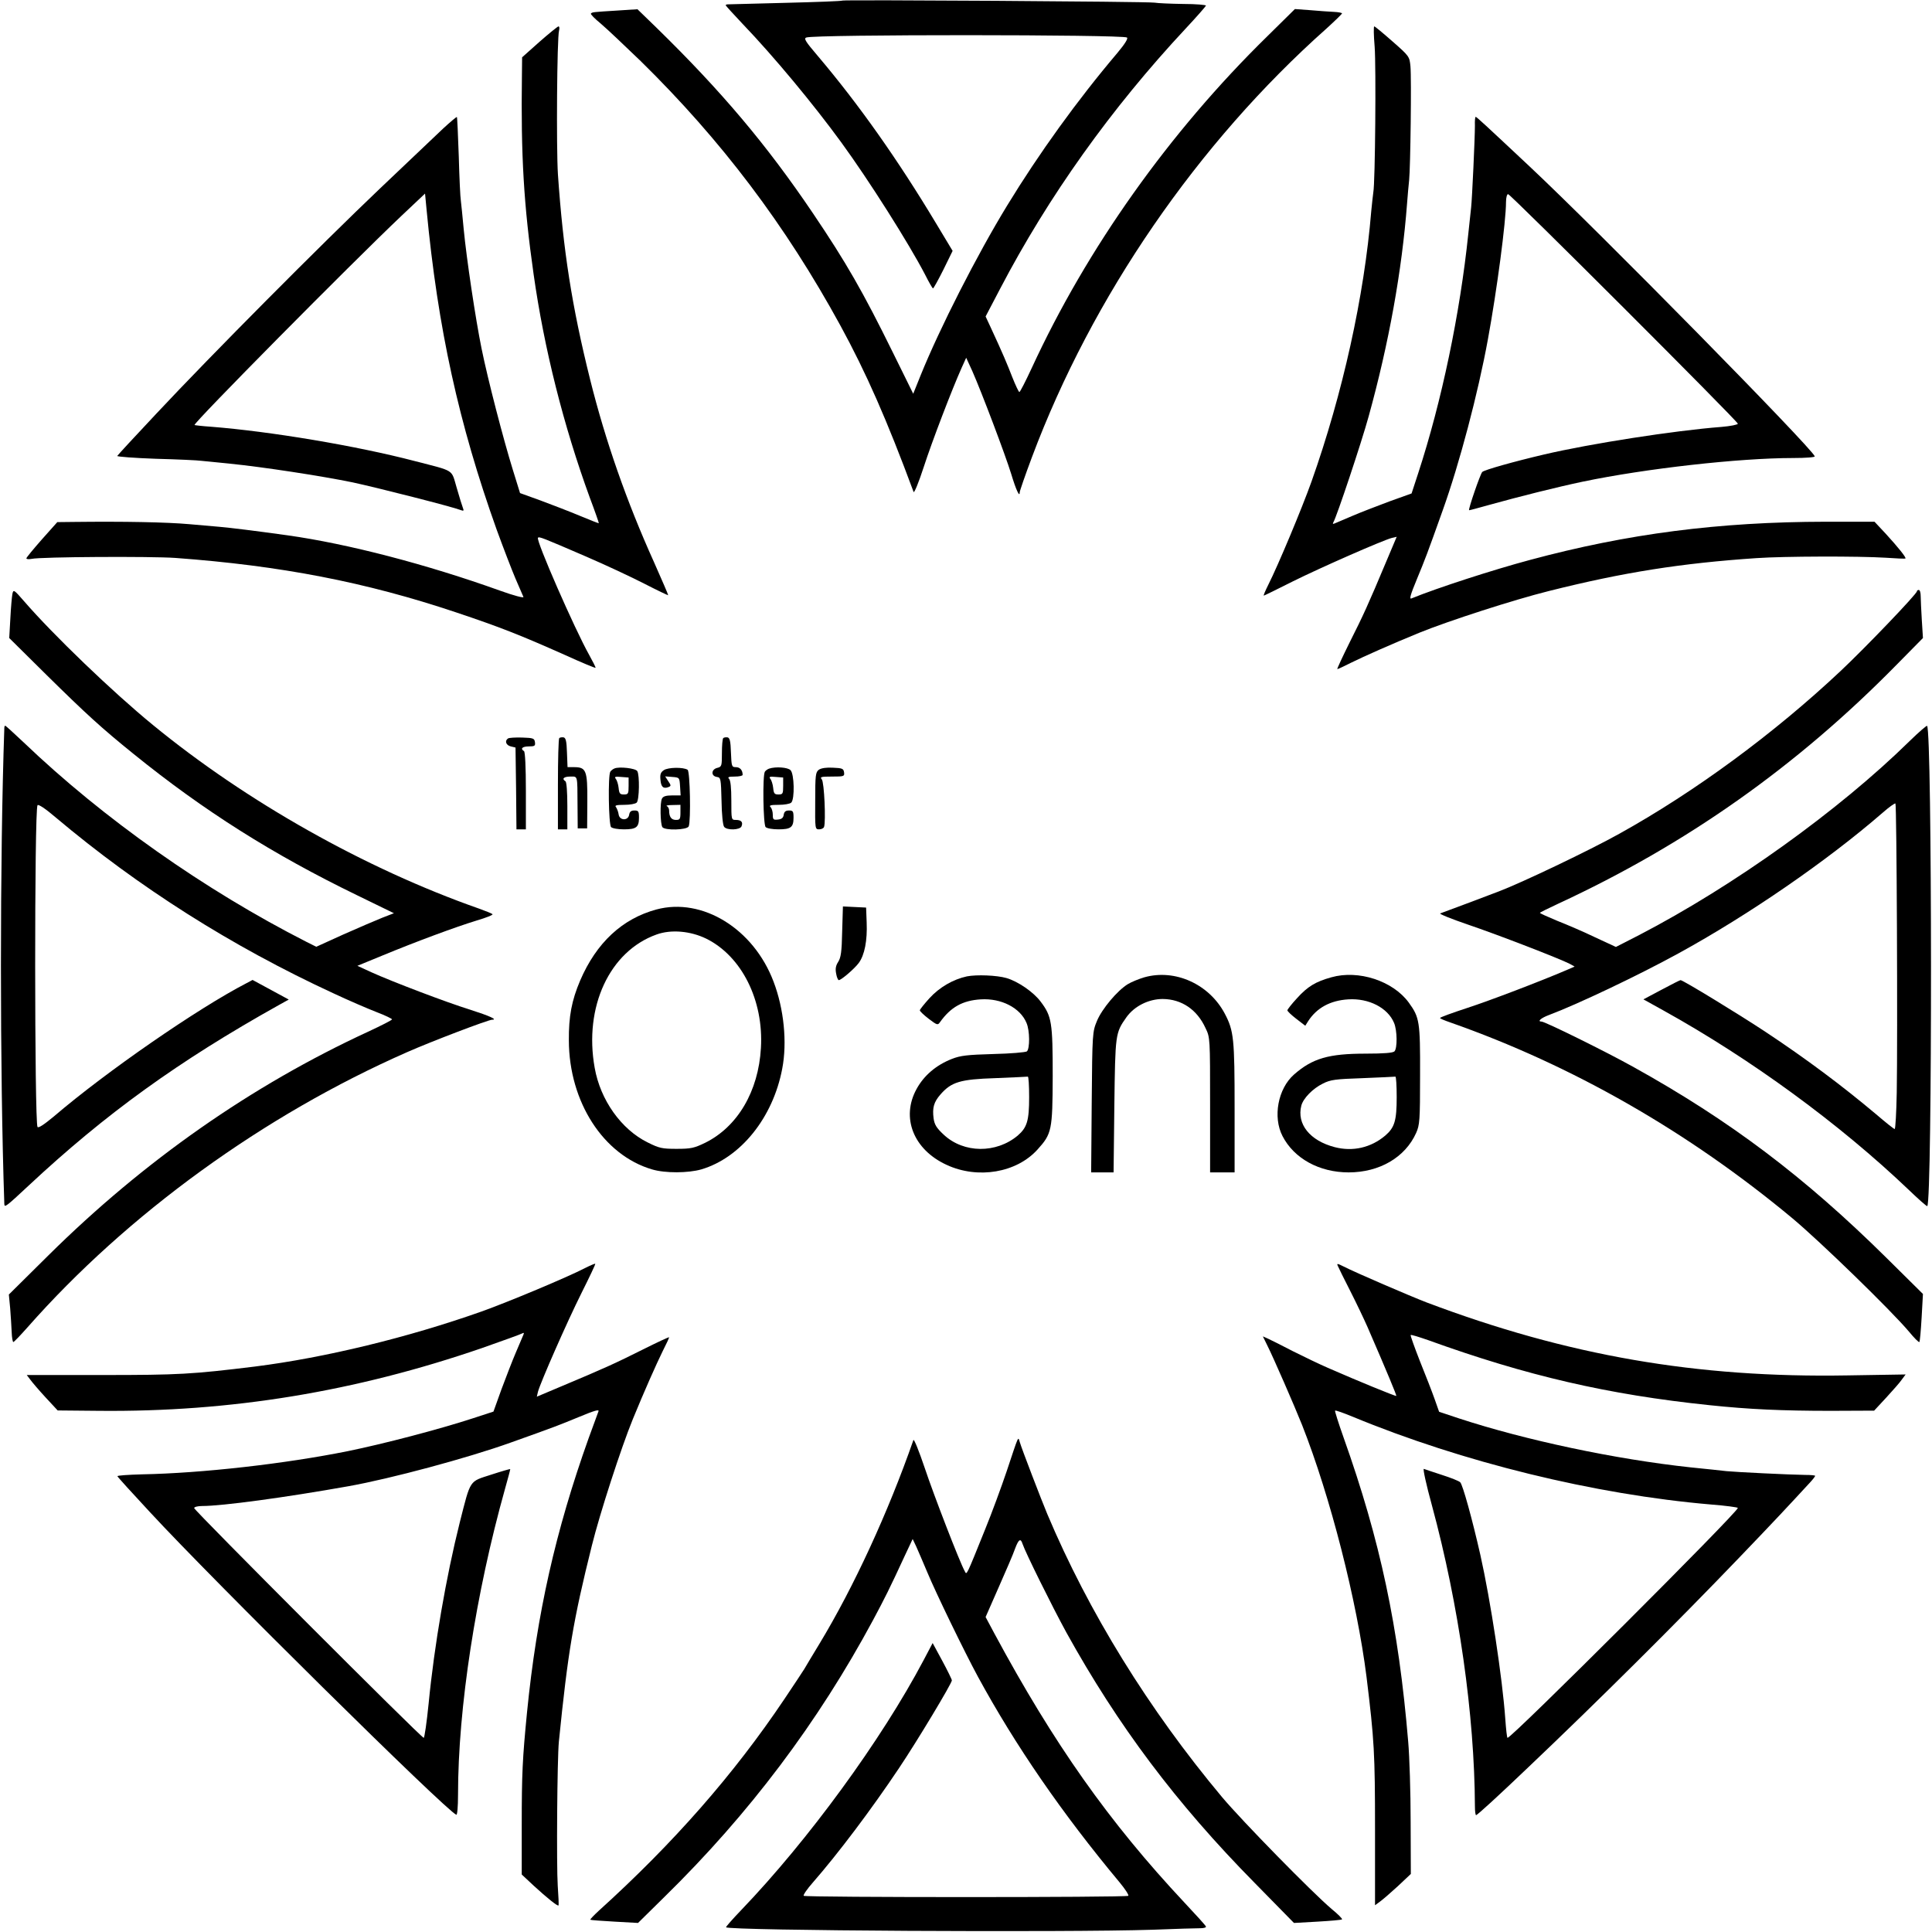 <?xml version="1.0" standalone="no"?>
<!DOCTYPE svg PUBLIC "-//W3C//DTD SVG 20010904//EN"
 "http://www.w3.org/TR/2001/REC-SVG-20010904/DTD/svg10.dtd">
<svg version="1.0" xmlns="http://www.w3.org/2000/svg"
 width="1025pt" height="1025pt" viewBox="0 0 1025 1025"
 preserveAspectRatio="xMidYMid meet">
<g transform="translate(0,1025) scale(0.1,-0.1)"
fill="#000000" stroke="none">
<path d="M4470 10247 c-3 -3 -138 -8 -300 -12 -162 -4 -301 -8 -307 -8 -7 0
-13 -2 -13 -5 0 -2 41 -47 91 -100 164 -171 374 -424 522 -627 148 -203 358
-535 445 -702 20 -40 39 -73 42 -73 3 0 28 45 55 99 l49 100 -89 148 c-203
338 -410 631 -627 887 -64 75 -75 92 -60 97 45 17 1674 16 1701 0 7 -5 -10
-33 -51 -82 -212 -250 -416 -533 -585 -810 -160 -262 -358 -651 -459 -901
l-39 -97 -107 217 c-160 325 -249 480 -426 742 -244 361 -483 645 -829 983
l-101 98 -108 -7 c-128 -8 -132 -8 -139 -16 -3 -3 20 -27 52 -53 32 -27 127
-117 212 -199 429 -421 768 -870 1059 -1402 138 -253 247 -501 389 -884 3 -8
27 50 53 130 45 139 151 415 202 529 l24 53 33 -72 c49 -111 175 -444 206
-545 25 -83 45 -127 45 -97 0 7 29 91 65 187 319 851 879 1666 1563 2274 45
41 82 77 82 80 0 3 -19 7 -43 8 -23 1 -79 5 -125 9 l-82 6 -146 -144 c-521
-510 -957 -1125 -1250 -1760 -33 -71 -62 -128 -66 -128 -3 0 -20 35 -37 78
-28 72 -51 127 -115 265 l-27 58 77 147 c256 490 590 958 984 1380 58 62 106
117 108 122 2 4 -52 9 -120 9 -68 1 -136 4 -153 7 -38 6 -1649 16 -1655 11z"/>
<path d="M2862 10028 l-92 -82 -1 -95 c-6 -426 10 -690 62 -1056 56 -396 159
-804 298 -1185 28 -74 49 -135 48 -136 -1 -1 -47 17 -102 40 -55 23 -149 59
-208 81 l-108 39 -39 126 c-49 158 -132 477 -165 640 -32 157 -80 478 -95 635
-6 66 -13 134 -15 150 -3 17 -8 122 -11 235 -4 113 -8 207 -10 209 -2 2 -34
-25 -72 -60 -37 -35 -189 -179 -337 -320 -314 -299 -891 -879 -1185 -1193
-113 -120 -206 -221 -208 -225 -1 -4 91 -11 205 -15 114 -3 224 -8 243 -11 19
-2 87 -9 150 -15 171 -17 485 -65 650 -99 135 -29 531 -130 574 -147 16 -6 18
-4 12 11 -4 10 -19 58 -33 107 -30 101 -7 86 -223 142 -310 81 -764 157 -1080
182 -47 3 -86 8 -88 9 -9 8 827 853 1098 1110 l125 118 8 -84 c60 -633 171
-1137 372 -1699 35 -96 80 -213 100 -260 20 -47 39 -91 42 -97 3 -7 -51 7
-123 33 -390 140 -808 249 -1129 294 -181 25 -294 39 -360 45 -38 3 -110 10
-160 14 -123 11 -349 15 -611 12 l-90 -1 -82 -92 c-45 -51 -82 -96 -82 -100 0
-5 12 -6 28 -3 48 11 633 14 762 5 559 -41 1010 -128 1490 -289 236 -79 339
-120 573 -224 92 -42 167 -73 167 -70 0 4 -15 34 -34 68 -77 137 -284 610
-272 622 7 7 22 1 256 -100 102 -44 241 -109 309 -144 68 -35 125 -62 126 -61
1 2 -33 80 -75 175 -145 321 -258 644 -339 969 -97 389 -143 684 -171 1089 -9
140 -5 725 6 763 3 12 2 22 -3 22 -4 0 -50 -37 -101 -82z"/>
<path d="M7293 10003 c8 -105 3 -723 -7 -773 -2 -14 -7 -59 -11 -100 -37 -452
-152 -970 -317 -1435 -51 -143 -177 -444 -229 -547 -16 -32 -27 -58 -24 -58 2
0 72 34 153 75 151 75 477 218 526 231 l26 6 -54 -128 c-99 -236 -123 -288
-195 -431 -39 -79 -69 -143 -66 -143 3 0 36 15 73 34 69 34 213 98 362 159
152 62 501 175 686 221 398 100 704 148 1104 175 145 10 540 11 685 2 55 -4
102 -6 104 -4 6 4 -39 60 -105 132 l-59 63 -260 0 c-566 -1 -1049 -63 -1569
-203 -194 -52 -488 -147 -628 -204 -12 -5 -5 20 29 102 45 109 54 132 137 365
89 248 188 623 240 908 48 262 96 625 96 728 0 23 5 42 11 42 13 0 1219 -1205
1219 -1218 0 -5 -39 -13 -87 -17 -248 -19 -697 -89 -940 -146 -162 -38 -318
-82 -329 -93 -10 -9 -75 -198 -70 -203 1 -1 49 12 106 28 158 44 361 95 499
124 331 69 828 125 1114 125 69 0 117 4 115 9 -16 45 -1146 1194 -1513 1538
-242 227 -281 263 -286 263 -3 0 -5 -21 -4 -47 0 -66 -15 -390 -20 -433 -2
-19 -9 -82 -15 -140 -44 -424 -141 -889 -266 -1271 l-35 -107 -117 -42 c-64
-24 -153 -58 -197 -77 -44 -19 -86 -37 -94 -40 -9 -4 -12 -2 -7 6 17 27 150
426 187 561 108 390 177 775 204 1130 3 41 8 97 11 124 7 67 13 539 7 604 -5
52 -6 54 -95 132 -50 44 -93 80 -97 80 -4 0 -3 -48 2 -107z"/>
<path d="M66 7100 c-3 -14 -8 -72 -11 -130 l-6 -105 198 -196 c209 -206 292
-282 463 -420 372 -301 738 -532 1183 -748 l197 -96 -62 -24 c-35 -14 -128
-54 -207 -89 l-143 -65 -52 26 c-538 274 -1078 654 -1500 1058 -52 49 -96 89
-98 89 -3 0 -5 -6 -5 -12 -24 -690 -24 -1830 0 -2526 1 -20 9 -14 129 98 408
381 796 661 1326 957 l54 30 -96 52 -96 52 -32 -17 c-259 -134 -744 -469
-1022 -707 -53 -44 -82 -63 -87 -56 -16 27 -17 1681 0 1707 4 7 42 -18 98 -66
437 -368 931 -682 1470 -931 83 -39 188 -84 232 -101 45 -17 81 -35 81 -38 0
-4 -57 -33 -128 -66 -617 -285 -1188 -684 -1696 -1187 l-209 -207 7 -73 c3
-41 7 -98 8 -126 1 -29 5 -53 9 -53 3 0 37 35 75 78 529 600 1254 1126 2014
1460 129 57 431 172 451 172 31 0 -13 20 -116 53 -129 40 -417 150 -525 199
l-74 34 129 53 c186 77 395 154 503 187 51 15 89 30 85 34 -4 4 -37 17 -73 30
-601 211 -1233 567 -1729 974 -214 175 -530 479 -683 656 -53 61 -57 64 -62
40z"/>
<path d="M10170 7113 c0 -14 -273 -299 -405 -423 -352 -331 -773 -641 -1175
-864 -156 -87 -518 -260 -640 -306 -54 -21 -289 -109 -309 -116 -8 -2 58 -29
146 -59 157 -53 485 -180 540 -208 l27 -15 -39 -17 c-147 -63 -412 -164 -532
-203 -79 -26 -143 -49 -143 -53 0 -3 24 -13 53 -23 647 -227 1263 -579 1817
-1040 145 -121 522 -487 618 -601 27 -33 52 -58 55 -55 3 3 8 61 12 130 l7
125 -194 192 c-435 430 -831 729 -1347 1015 -142 79 -464 238 -482 238 -25 0
-4 19 39 35 147 55 470 208 687 327 374 205 789 491 1083 746 34 30 65 52 68
49 7 -6 12 -1248 7 -1534 -2 -106 -7 -193 -11 -193 -4 0 -48 35 -98 78 -181
152 -369 293 -591 440 -141 93 -434 272 -447 272 -3 0 -49 -23 -101 -51 l-96
-51 108 -60 c463 -257 932 -600 1299 -950 52 -50 96 -89 99 -87 27 27 26 2521
-1 2548 -2 3 -44 -33 -92 -80 -378 -371 -934 -769 -1434 -1029 l-125 -64 -110
51 c-60 29 -151 68 -202 88 -50 21 -91 39 -91 42 0 2 44 24 98 49 678 314
1265 728 1795 1268 l139 141 -6 95 c-3 52 -6 110 -6 128 0 17 -4 32 -10 32 -5
0 -10 -3 -10 -7z"/>
<path d="M2695 6332 c-19 -13 -10 -36 15 -42 l25 -6 3 -217 2 -217 25 0 25 0
0 204 c0 126 -4 207 -10 211 -21 13 -9 25 26 25 31 0 35 3 32 23 -3 20 -9 22
-68 24 -36 1 -70 -1 -75 -5z"/>
<path d="M2967 6334 c-4 -4 -7 -115 -7 -246 l0 -238 25 0 25 0 0 124 c0 73 -4
127 -10 131 -21 13 -9 25 25 25 41 0 38 11 39 -150 l1 -125 25 0 25 0 1 144
c1 164 -6 181 -71 181 l-34 0 -3 77 c-2 61 -6 78 -18 81 -9 1 -19 0 -23 -4z"/>
<path d="M3837 6334 c-4 -4 -7 -40 -7 -80 0 -68 -1 -72 -25 -78 -32 -8 -34
-43 -2 -48 21 -3 22 -7 25 -127 1 -71 7 -130 14 -138 15 -19 84 -17 92 3 9 22
-1 34 -30 34 -24 0 -24 0 -24 103 0 67 -4 107 -12 115 -9 9 -3 12 30 12 23 0
42 4 42 9 0 25 -14 41 -36 41 -22 0 -23 4 -26 77 -2 61 -6 78 -18 81 -9 1 -19
0 -23 -4z"/>
<path d="M3260 6173 c-8 -3 -18 -11 -22 -17 -13 -19 -9 -281 4 -294 7 -7 37
-12 68 -12 66 0 80 11 80 62 0 34 -3 38 -24 38 -18 0 -25 -6 -28 -22 -5 -34
-52 -32 -56 2 -2 14 -9 31 -14 38 -8 9 2 12 44 12 30 0 59 5 66 12 14 14 16
146 3 167 -9 15 -96 25 -121 14z m75 -93 c0 -41 -2 -45 -25 -45 -21 0 -25 5
-28 35 -2 19 -9 41 -15 48 -9 11 -3 13 29 10 l39 -3 0 -45z"/>
<path d="M3522 6164 c-17 -11 -21 -23 -18 -51 3 -38 15 -49 42 -39 15 6 15 9
-1 32 l-16 25 38 -3 c38 -3 38 -3 41 -50 l3 -48 -45 0 c-33 0 -48 -5 -54 -17
-11 -21 -9 -133 2 -151 12 -19 132 -16 140 4 12 31 7 292 -6 300 -24 15 -104
13 -126 -2z m88 -224 c0 -36 -3 -40 -24 -40 -24 0 -36 16 -36 50 0 10 -6 21
-12 23 -7 3 6 6 30 6 l42 1 0 -40z"/>
<path d="M4080 6172 c-8 -3 -18 -10 -22 -16 -13 -19 -9 -281 4 -294 7 -7 37
-12 68 -12 66 0 80 11 80 62 0 34 -3 38 -24 38 -18 0 -25 -6 -28 -22 -2 -17
-11 -24 -30 -26 -25 -3 -28 0 -28 25 0 16 -5 34 -12 41 -9 9 0 12 43 12 30 0
60 5 67 12 19 19 16 153 -4 172 -15 15 -78 20 -114 8z m75 -92 c0 -41 -2 -45
-25 -45 -21 0 -25 5 -28 35 -2 19 -9 41 -15 48 -9 11 -3 13 29 10 l39 -3 0
-45z"/>
<path d="M4344 6166 c-17 -13 -19 -28 -19 -165 -1 -149 -1 -151 21 -151 12 0
24 6 26 13 10 29 1 237 -12 252 -11 13 -5 15 54 15 64 0 67 1 64 23 -3 19 -9
22 -59 24 -35 2 -62 -2 -75 -11z"/>
<path d="M3483 5425 c-182 -49 -319 -177 -405 -377 -45 -106 -61 -190 -60
-318 1 -326 183 -608 441 -684 70 -21 192 -20 262 0 209 62 380 275 429 534
27 140 9 318 -46 462 -106 281 -378 448 -621 383z m264 -155 c188 -93 305
-327 290 -580 -13 -230 -124 -418 -296 -503 -58 -28 -75 -32 -151 -32 -77 0
-92 3 -154 34 -140 69 -251 225 -281 396 -58 323 79 618 328 707 77 28 180 19
264 -22z"/>
<path d="M4468 5307 c-2 -107 -7 -138 -21 -160 -13 -20 -16 -37 -11 -62 3 -19
10 -35 14 -35 13 0 83 60 106 91 31 42 46 119 42 215 l-3 79 -62 3 -61 3 -4
-134z"/>
<path d="M5130 5070 c-74 -16 -146 -58 -199 -116 -28 -31 -51 -60 -51 -64 0
-5 21 -25 47 -45 45 -34 48 -35 60 -18 57 80 120 115 216 121 109 7 210 -45
243 -125 18 -41 18 -137 2 -151 -7 -5 -87 -12 -178 -14 -139 -4 -174 -8 -220
-26 -84 -33 -148 -88 -187 -159 -84 -152 -17 -322 159 -403 166 -77 372 -42
483 82 75 83 79 101 80 388 0 287 -5 318 -64 396 -38 51 -120 107 -181 125
-52 15 -159 19 -210 9z m330 -640 c0 -126 -11 -162 -61 -205 -114 -95 -285
-94 -391 4 -40 37 -50 54 -55 88 -7 56 1 86 37 127 58 66 105 80 290 86 91 4
168 7 173 8 4 1 7 -48 7 -108z"/>
<path d="M6071 5065 c-30 -9 -69 -25 -87 -36 -56 -34 -138 -132 -164 -195 -24
-58 -25 -63 -28 -431 l-3 -373 60 0 59 0 4 353 c5 383 5 386 64 470 42 59 118
97 193 97 100 -1 182 -56 227 -155 24 -49 24 -54 24 -407 l0 -358 65 0 65 0 0
340 c0 369 -4 411 -52 502 -83 157 -264 239 -427 193z"/>
<path d="M7063 5065 c-83 -23 -126 -49 -181 -110 -29 -31 -52 -61 -52 -65 0
-5 21 -25 47 -45 l48 -37 15 24 c46 71 117 110 213 116 109 7 210 -45 243
-125 17 -40 18 -135 2 -151 -8 -8 -57 -12 -153 -12 -196 0 -282 -25 -380 -111
-85 -75 -113 -225 -61 -326 61 -119 195 -193 351 -193 164 0 300 80 358 209
19 43 21 65 21 306 1 287 -3 307 -60 386 -84 115 -267 175 -411 134z m347
-635 c0 -126 -11 -162 -61 -205 -76 -64 -172 -86 -268 -61 -131 34 -202 122
-177 220 10 39 61 91 114 117 41 21 67 24 212 29 91 4 168 7 173 8 4 1 7 -48
7 -108z"/>
<path d="M3105 3523 c-94 -49 -410 -181 -550 -231 -390 -138 -830 -245 -1202
-292 -335 -41 -404 -45 -809 -45 l-402 0 19 -25 c10 -14 46 -56 81 -94 l64
-69 219 -2 c700 -7 1361 102 2032 333 111 39 208 74 214 78 8 5 10 2 6 -7 -3
-8 -21 -50 -40 -94 -19 -44 -53 -133 -77 -197 l-42 -117 -107 -35 c-184 -60
-475 -136 -666 -175 -333 -67 -772 -117 -1092 -123 -73 -2 -132 -6 -130 -10 1
-4 78 -89 172 -190 334 -362 1576 -1589 1626 -1606 5 -2 9 43 9 106 0 461 94
1069 249 1622 16 57 29 105 28 106 -1 1 -47 -12 -102 -30 -117 -38 -107 -22
-166 -254 -72 -287 -135 -651 -165 -960 -10 -100 -22 -182 -26 -182 -13 0
-1218 1207 -1218 1219 0 6 19 11 43 11 106 0 439 45 776 105 224 40 630 149
859 231 233 83 256 92 365 137 82 34 107 41 102 29 -4 -10 -27 -73 -52 -142
-176 -493 -275 -932 -327 -1455 -24 -245 -28 -324 -28 -599 l0 -261 63 -59
c72 -66 128 -111 132 -105 2 2 0 49 -4 104 -7 107 -3 674 6 765 48 476 76 643
175 1040 42 170 156 521 217 670 61 149 125 293 159 362 19 37 34 70 34 73 0
3 -64 -27 -142 -66 -144 -72 -196 -96 -432 -195 l-128 -54 6 26 c13 49 155
372 231 524 42 84 75 153 73 155 -2 2 -25 -8 -53 -22z"/>
<path d="M7098 3533 c4 -10 34 -70 66 -133 32 -63 73 -149 91 -190 106 -244
155 -363 153 -366 -3 -3 -201 78 -363 149 -44 19 -127 59 -185 88 -58 30 -117
60 -133 67 l-27 12 23 -47 c31 -61 146 -325 185 -423 150 -380 291 -933 342
-1337 41 -335 45 -404 45 -809 l0 -402 26 19 c14 10 57 47 95 82 l69 65 -1
278 c0 154 -6 344 -13 424 -51 609 -148 1066 -343 1614 -27 76 -47 140 -45
142 3 3 44 -12 93 -32 582 -241 1282 -413 1902 -466 78 -6 142 -15 142 -18 0
-23 -1199 -1220 -1222 -1220 -3 0 -8 46 -12 102 -15 214 -78 627 -132 868 -43
190 -94 374 -107 386 -7 7 -50 24 -97 39 -47 15 -90 30 -96 32 -6 2 13 -85 43
-194 143 -528 226 -1113 228 -1596 0 -26 3 -47 6 -47 7 0 121 105 273 250 378
359 790 769 1122 1115 194 202 258 271 377 400 15 16 27 32 27 35 0 3 -24 5
-53 5 -81 1 -367 15 -417 20 -25 3 -110 12 -190 20 -400 43 -876 144 -1230
260 l-105 35 -24 68 c-13 37 -48 127 -78 201 -29 74 -51 136 -49 138 3 3 44
-10 93 -27 523 -189 954 -289 1493 -345 209 -22 384 -30 644 -30 l229 1 64 69
c35 38 73 81 83 96 l20 27 -308 -5 c-800 -14 -1486 105 -2233 387 -86 33 -379
159 -439 190 -36 18 -39 18 -32 3z"/>
<path d="M4846 2610 c-134 -384 -317 -781 -498 -1080 -38 -63 -75 -124 -81
-135 -7 -11 -54 -83 -106 -160 -268 -399 -587 -763 -985 -1123 -26 -24 -46
-45 -44 -47 2 -2 59 -6 128 -10 l125 -7 141 139 c449 440 814 925 1106 1468
62 116 86 163 170 345 l40 85 19 -40 c10 -22 36 -83 58 -135 46 -111 199 -426
269 -555 198 -364 446 -725 753 -1093 28 -34 49 -66 45 -70 -10 -9 -1712 -9
-1722 0 -4 4 18 36 48 70 133 152 311 388 458 608 96 143 280 449 280 465 0 5
-23 52 -51 104 l-51 94 -48 -91 c-224 -424 -613 -956 -967 -1325 -47 -49 -83
-90 -81 -92 18 -18 1803 -28 2263 -13 121 5 235 8 253 8 19 0 32 4 30 9 -1 5
-53 62 -114 127 -401 428 -694 844 -1008 1427 l-47 88 69 157 c38 86 78 178
87 205 19 51 30 58 40 26 15 -45 156 -330 232 -469 274 -495 583 -907 998
-1328 l210 -214 125 7 c69 4 127 9 130 12 3 3 -22 28 -55 55 -103 87 -475 467
-581 593 -390 466 -709 983 -928 1503 -31 74 -136 347 -146 382 -9 30 -4 40
-69 -155 -28 -83 -79 -222 -115 -310 -100 -248 -97 -242 -107 -222 -26 45
-165 405 -213 549 -30 89 -57 156 -60 148z"/>
</g>
</svg>
